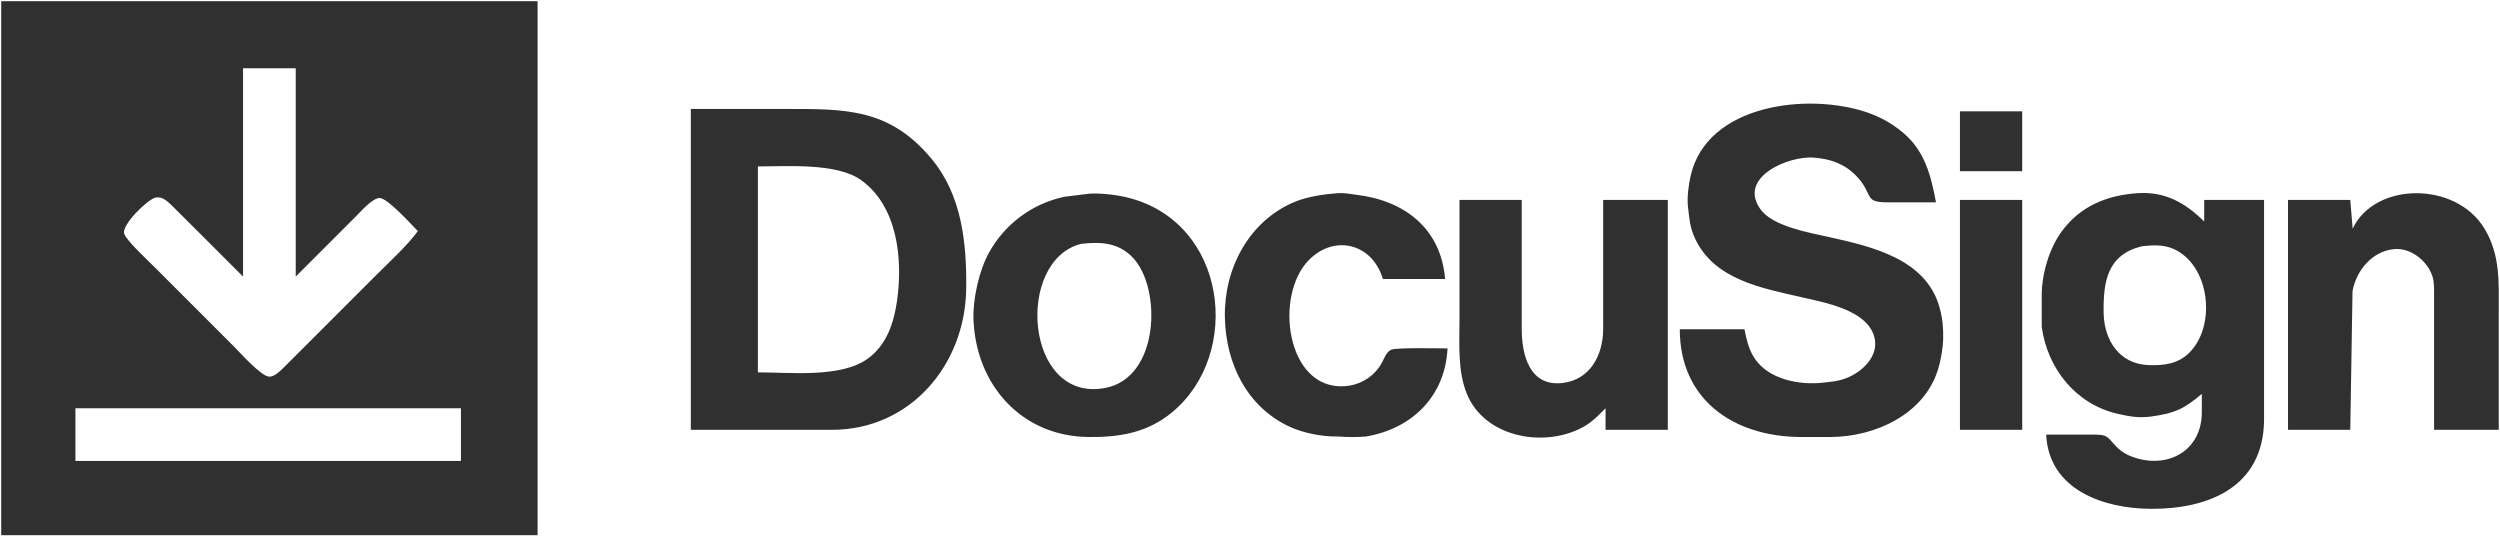 <svg xmlns="http://www.w3.org/2000/svg" viewBox="467.5 302.5 1044.03 224">
  <path id="docusign-wordmark" fill="#303030" stroke="none" stroke-width="1"
    d="M 468.00,303.00            C 468.00,303.00 692.00,303.00 692.00,303.00              692.00,303.00 692.00,526.00 692.00,526.00              692.00,526.00 468.00,526.00 468.00,526.00              468.00,526.00 468.00,303.00 468.00,303.00 Z            M 591.00,331.00            C 591.00,331.00 569.00,331.00 569.00,331.00              569.00,331.00 569.00,418.00 569.00,418.00              569.00,418.00 552.00,401.00 552.00,401.00              552.00,401.00 539.00,388.06 539.00,388.06              537.00,386.24 534.92,384.16 532.00,385.17              528.65,386.33 518.41,396.29 519.34,400.00              520.03,402.76 529.50,411.50 532.00,414.00              532.00,414.00 565.00,447.00 565.00,447.00              567.68,449.68 576.62,459.80 580.00,459.80              582.24,459.80 584.49,457.42 586.00,455.98              586.00,455.98 597.00,445.00 597.00,445.00              597.00,445.00 625.00,417.00 625.00,417.00              630.29,411.71 637.79,404.87 642.00,399.00              639.22,396.22 629.41,385.20 626.00,385.20              623.04,385.20 618.09,390.91 616.00,393.00              616.00,393.00 591.00,418.00 591.00,418.00              591.00,418.00 591.00,331.00 591.00,331.00 Z            M 1196.00,440.00            C 1196.84,444.16 1197.79,448.38 1200.13,451.99              1205.99,460.99 1219.00,463.46 1229.00,462.28              1232.47,461.87 1234.60,461.83 1238.00,460.61              1245.01,458.11 1252.54,451.18 1250.18,443.00              1247.00,431.95 1229.81,428.90 1220.00,426.65              1203.22,422.80 1183.35,419.33 1175.32,402.00              1173.21,397.45 1173.02,393.86 1172.43,389.00              1171.95,385.11 1172.65,379.85 1173.51,376.00              1180.29,345.92 1222.52,341.12 1247.00,349.36              1252.56,351.23 1257.42,353.93 1261.96,357.67              1271.29,365.35 1273.88,375.74 1276.00,387.00              1276.00,387.00 1255.00,387.00 1255.00,387.00              1245.68,386.82 1249.98,383.62 1242.82,376.09              1237.89,370.91 1231.99,368.88 1225.00,368.32              1214.45,367.48 1193.06,376.51 1202.70,389.91              1207.78,396.98 1222.77,399.60 1231.00,401.42              1249.03,405.43 1271.92,410.54 1277.51,431.00              1278.74,435.49 1279.09,439.37 1278.99,444.00              1278.90,447.99 1277.98,453.19 1276.78,457.00              1270.86,475.73 1250.42,484.91 1232.00,485.00              1232.00,485.00 1219.00,485.00 1219.00,485.00              1191.29,484.67 1169.02,469.38 1169.00,440.00              1169.00,440.00 1196.00,440.00 1196.00,440.00 Z            M 756.00,348.00            C 756.00,348.00 795.00,348.00 795.00,348.00              820.32,348.00 838.92,347.51 856.67,369.00              869.23,384.20 871.22,404.15 871.00,423.00              870.62,454.81 847.74,481.95 815.00,482.00              815.00,482.00 756.00,482.00 756.00,482.00              756.00,482.00 756.00,348.00 756.00,348.00 Z            M 1286.00,349.00            C 1286.00,349.00 1312.00,349.00 1312.00,349.00              1312.00,349.00 1312.00,374.00 1312.00,374.00              1312.00,374.00 1286.00,374.00 1286.00,374.00              1286.00,374.00 1286.00,349.00 1286.00,349.00 Z            M 784.00,458.00            C 797.73,458.00 818.79,460.40 829.99,452.21              837.83,446.48 840.84,437.20 842.13,428.00              844.56,410.71 842.40,388.61 827.00,377.64              816.93,370.46 796.22,372.00 784.00,372.00              784.00,372.00 784.00,458.00 784.00,458.00 Z            M 922.00,383.43            C 926.41,382.99 933.64,383.85 938.00,384.90              980.21,395.02 986.38,450.41 957.00,474.67              946.60,483.26 934.99,485.15 922.00,485.00              894.07,484.67 875.10,463.22 874.04,436.00              873.71,427.45 876.36,415.49 880.51,408.00              887.17,396.00 898.62,387.51 912.00,384.67              912.00,384.67 922.00,383.43 922.00,383.43 Z            M 1072.00,448.00            C 1071.07,467.83 1057.30,481.52 1038.00,484.78              1034.22,485.16 1029.85,485.04 1026.00,484.78              1019.71,484.92 1011.71,483.33 1006.00,480.68              988.08,472.34 979.39,454.10 979.02,435.00              978.62,414.79 988.94,394.92 1008.00,386.87              1013.28,384.65 1020.28,383.59 1026.00,383.18              1029.17,382.96 1030.95,383.48 1034.00,383.85              1054.03,386.25 1069.23,397.88 1071.00,419.00              1071.00,419.00 1045.00,419.00 1045.00,419.00              1040.66,404.27 1024.88,400.17 1014.10,411.09              999.48,425.92 1004.66,465.33 1029.00,463.79              1034.71,463.43 1040.00,460.63 1043.35,455.98              1045.57,452.92 1045.97,449.75 1048.41,448.57              1050.50,447.57 1068.35,448.00 1072.00,448.00 Z            M 1387.00,467.00            C 1379.42,473.39 1375.67,475.07 1366.00,476.42              1360.80,477.14 1357.09,476.48 1352.00,475.34              1334.45,471.38 1322.57,456.52 1320.15,439.00              1320.15,439.00 1320.15,426.00 1320.15,426.00              1320.11,417.02 1323.23,406.25 1328.61,399.00              1336.38,388.53 1347.33,384.09 1360.00,383.18              1371.57,382.36 1380.08,387.16 1388.00,395.00              1388.00,395.00 1388.00,386.00 1388.00,386.00              1388.00,386.00 1413.00,386.00 1413.00,386.00              1413.00,386.00 1413.00,478.00 1413.00,478.00              1412.67,505.75 1390.14,515.04 1366.00,515.00              1346.21,514.97 1323.14,507.22 1322.00,484.00              1322.00,484.00 1340.00,484.00 1340.00,484.00              1341.79,484.00 1345.04,483.86 1346.63,484.57              1349.73,485.96 1350.65,490.23 1357.00,492.87              1371.38,498.85 1386.79,491.69 1387.00,475.00              1387.00,475.00 1387.00,467.00 1387.00,467.00 Z            M 1450.00,398.00            C 1459.30,378.33 1493.11,378.16 1505.07,398.00              1511.77,409.11 1511.00,420.65 1511.00,433.00              1511.00,433.00 1511.00,482.00 1511.00,482.00              1511.00,482.00 1484.00,482.00 1484.00,482.00              1484.00,482.00 1484.00,426.00 1484.00,426.00              1484.00,423.47 1484.11,420.41 1483.35,418.00              1481.28,411.39 1474.11,405.73 1467.00,406.56              1457.98,407.60 1451.58,415.49 1449.94,424.00              1449.94,424.00 1449.00,482.00 1449.00,482.00              1449.00,482.00 1423.00,482.00 1423.00,482.00              1423.00,482.00 1423.00,386.00 1423.00,386.00              1423.00,386.00 1449.00,386.00 1449.00,386.00              1449.00,386.00 1450.00,398.00 1450.00,398.00 Z            M 1077.00,386.00            C 1077.00,386.00 1103.00,386.00 1103.00,386.00              1103.00,386.00 1103.00,440.00 1103.00,440.00              1103.02,450.59 1106.20,464.04 1120.00,462.44              1131.71,461.09 1136.95,450.64 1137.00,440.00              1137.00,440.00 1137.00,386.00 1137.00,386.00              1137.00,386.00 1164.00,386.00 1164.00,386.00              1164.00,386.00 1164.00,482.00 1164.00,482.00              1164.00,482.00 1138.00,482.00 1138.00,482.00              1138.00,482.00 1138.00,473.00 1138.00,473.00              1134.23,476.73 1131.89,479.34 1127.00,481.67              1110.85,489.37 1087.36,484.70 1080.09,467.00              1076.18,457.47 1077.00,446.12 1077.00,436.00              1077.00,436.00 1077.00,386.00 1077.00,386.00 Z            M 1286.00,386.00            C 1286.00,386.00 1312.00,386.00 1312.00,386.00              1312.00,386.00 1312.00,482.00 1312.00,482.00              1312.00,482.00 1286.00,482.00 1286.00,482.00              1286.00,482.00 1286.00,386.00 1286.00,386.00 Z            M 919.00,404.33            C 891.35,411.22 895.36,470.84 929.00,464.53              951.85,460.25 952.64,422.87 940.67,410.18              934.61,403.76 927.22,403.41 919.00,404.33 Z            M 1362.00,405.33            C 1347.44,408.91 1345.85,420.15 1346.00,433.00              1346.14,444.57 1352.57,454.64 1365.00,454.98              1371.27,455.16 1377.10,454.46 1381.79,449.79              1393.27,438.36 1390.34,412.99 1375.00,406.36              1370.91,404.60 1366.33,404.85 1362.00,405.33 Z            M 660.00,473.00            C 660.00,473.00 499.00,473.00 499.00,473.00              499.00,473.00 499.00,495.00 499.00,495.00              499.00,495.00 660.00,495.00 660.00,495.00              660.00,495.00 660.00,473.00 660.00,473.00 Z" />
</svg>